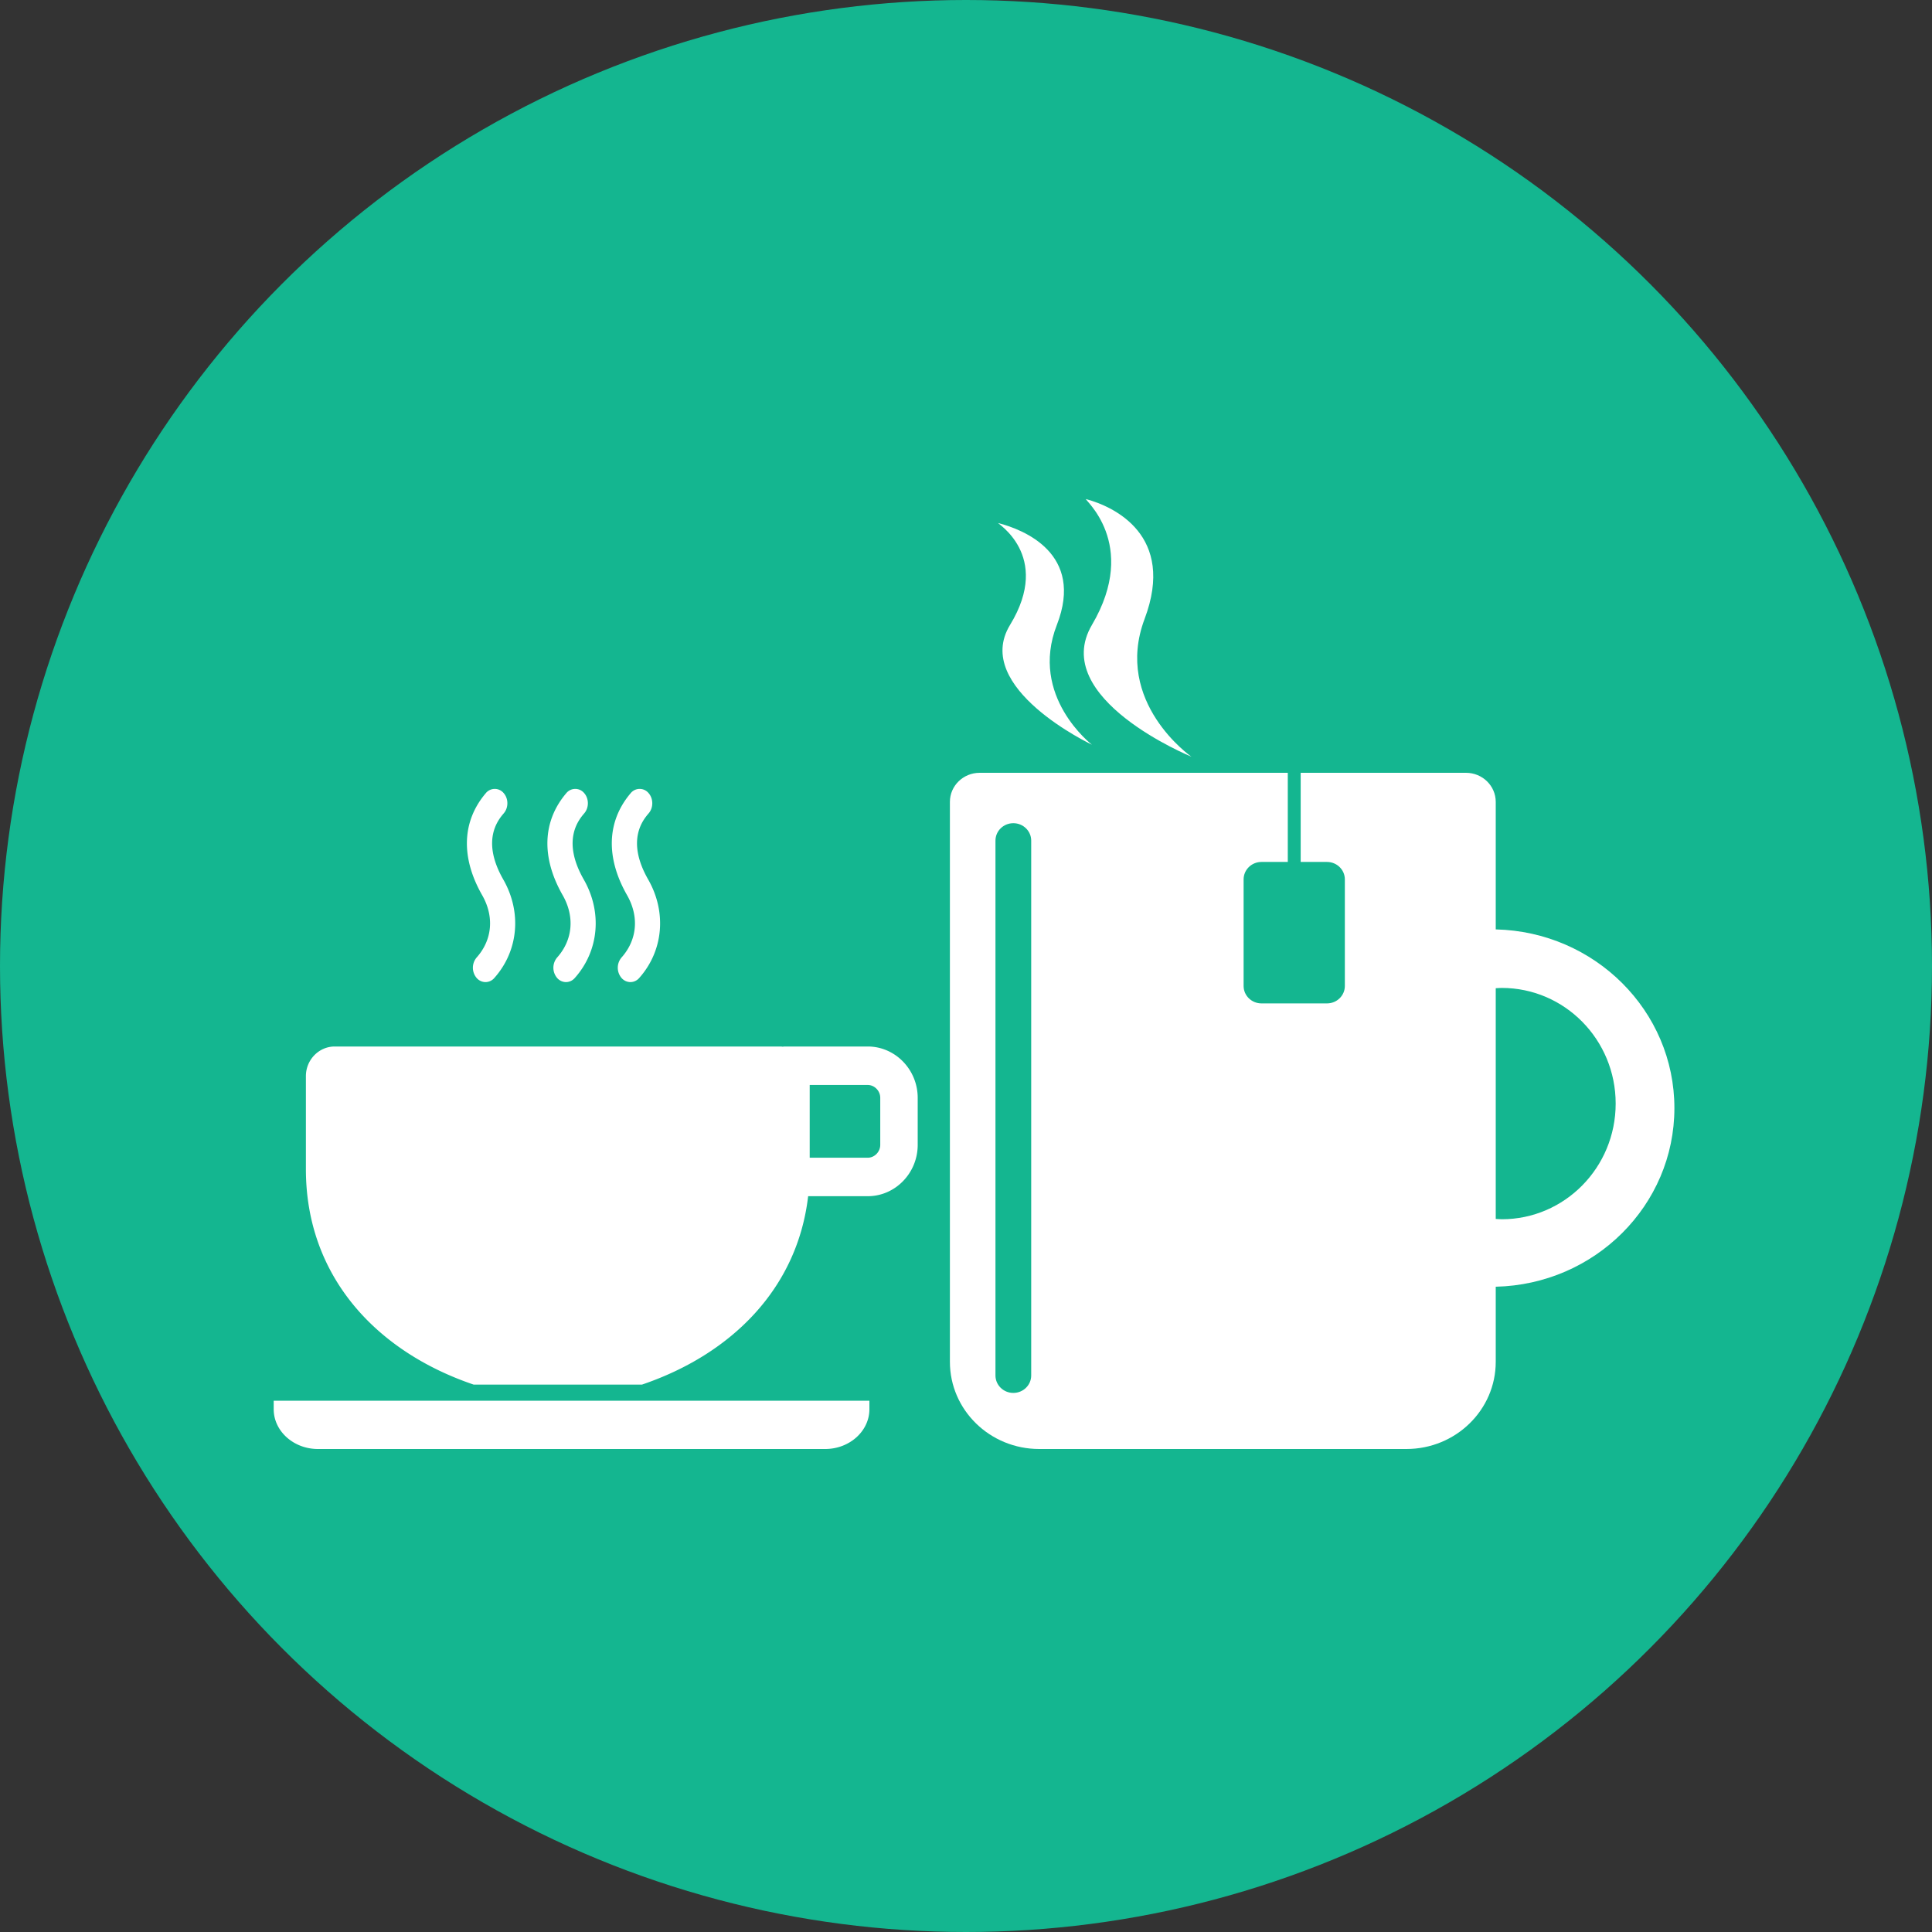 <svg xmlns="http://www.w3.org/2000/svg" width="120" height="120" viewBox="0 0 120 120">
    <rect x="0" y="0" width="120" height="120" fill="#333333" stroke="none"/>
    <g fill="none" fill-rule="evenodd">
        <circle cx="60" cy="60" r="60" fill="#14B690"/>
        <g fill="#FFF">
            <g fill-rule="nonzero">
                <path d="M30.154 61a.737.737 0 0 1-.557-.266.984.984 0 0 1 .007-1.261c.976-1.094 1.104-2.542.344-3.872-1.336-2.34-1.257-4.587.221-6.33a.718.718 0 0 1 1.106-.021c.311.342.32.907.019 1.261-.353.416-1.425 1.681-.034 4.117 1.16 2.032.942 4.432-.556 6.115a.732.732 0 0 1-.55.257zM35.154 61a.737.737 0 0 1-.557-.266.983.983 0 0 1 .007-1.261c.975-1.094 1.104-2.542.344-3.872-1.336-2.34-1.258-4.587.22-6.33a.72.72 0 0 1 1.108-.021c.31.342.318.907.018 1.261-.353.416-1.425 1.681-.035 4.117 1.162 2.032.943 4.432-.556 6.115a.732.732 0 0 1-.549.257zM39.155 61a.737.737 0 0 1-.558-.266.983.983 0 0 1 .007-1.261c.975-1.094 1.103-2.542.344-3.872-1.335-2.34-1.258-4.587.22-6.33a.719.719 0 0 1 1.107-.021c.311.342.32.907.02 1.261-.354.416-1.426 1.681-.035 4.117 1.16 2.032.942 4.432-.556 6.115a.732.732 0 0 1-.55.257zM17 87v.53c0 1.357 1.235 2.47 2.745 2.47h31.511C52.766 90 54 88.888 54 87.53V87H17zM53.897 65h-5.17c-.038 0-.074.01-.113.012-.037-.003-.073-.012-.111-.012H20.79c-.985 0-1.79.828-1.79 1.84v5.784C19 79.202 23.289 83.919 29.42 86h10.454c5.597-1.9 9.657-5.995 10.321-11.702h3.702c1.707 0 3.103-1.434 3.103-3.187v-2.923C57 66.435 55.604 65 53.897 65zm.777 6.111c0 .431-.357.797-.777.797h-3.605V67.39h3.605c.42 0 .777.365.777.797v2.923z"/>
            </g>
            <path fill-rule="nonzero" d="M92.903 57.727v-7.921c0-.998-.829-1.806-1.85-1.806H80.788v5.537h1.633c.614 0 1.11.485 1.11 1.083v6.62c0 .599-.496 1.083-1.11 1.083h-4.068c-.613 0-1.11-.484-1.11-1.083v-6.62c0-.599.497-1.083 1.11-1.083h1.634V48H60.849C59.828 48 59 48.808 59 49.806v34.778C59 87.576 61.484 90 64.548 90h22.806c3.064 0 5.549-2.424 5.549-5.416v-4.663C99.055 79.777 104 74.866 104 68.825S99.055 57.87 92.903 57.727zM64.05 85.434c0 .598-.497 1.083-1.11 1.083-.613 0-1.11-.485-1.11-1.083V52.213c0-.598.497-1.083 1.11-1.083.613 0 1.11.485 1.11 1.083v33.22zm29.226-9.705c-.126 0-.248-.013-.373-.019V61.38c.125-.006.247-.018.373-.018 3.908 0 7.076 3.216 7.076 7.184s-3.169 7.184-7.076 7.184z"/>
            <path d="M62.009 32.49c1.547.399 5.366 1.884 3.634 6.325-1.733 4.44 2.18 7.44 2.18 7.44s-7.474-3.528-5.087-7.44c2.659-4.36-.938-6.38-.727-6.325zm5.813 6.325c2.992-5.086-.6-7.877-.363-7.814 1.74.465 5.583 2.26 3.634 7.441C69.144 43.623 74 47 74 47s-8.862-3.621-6.178-8.185z"/>
        </g>
    </g>
</svg>
